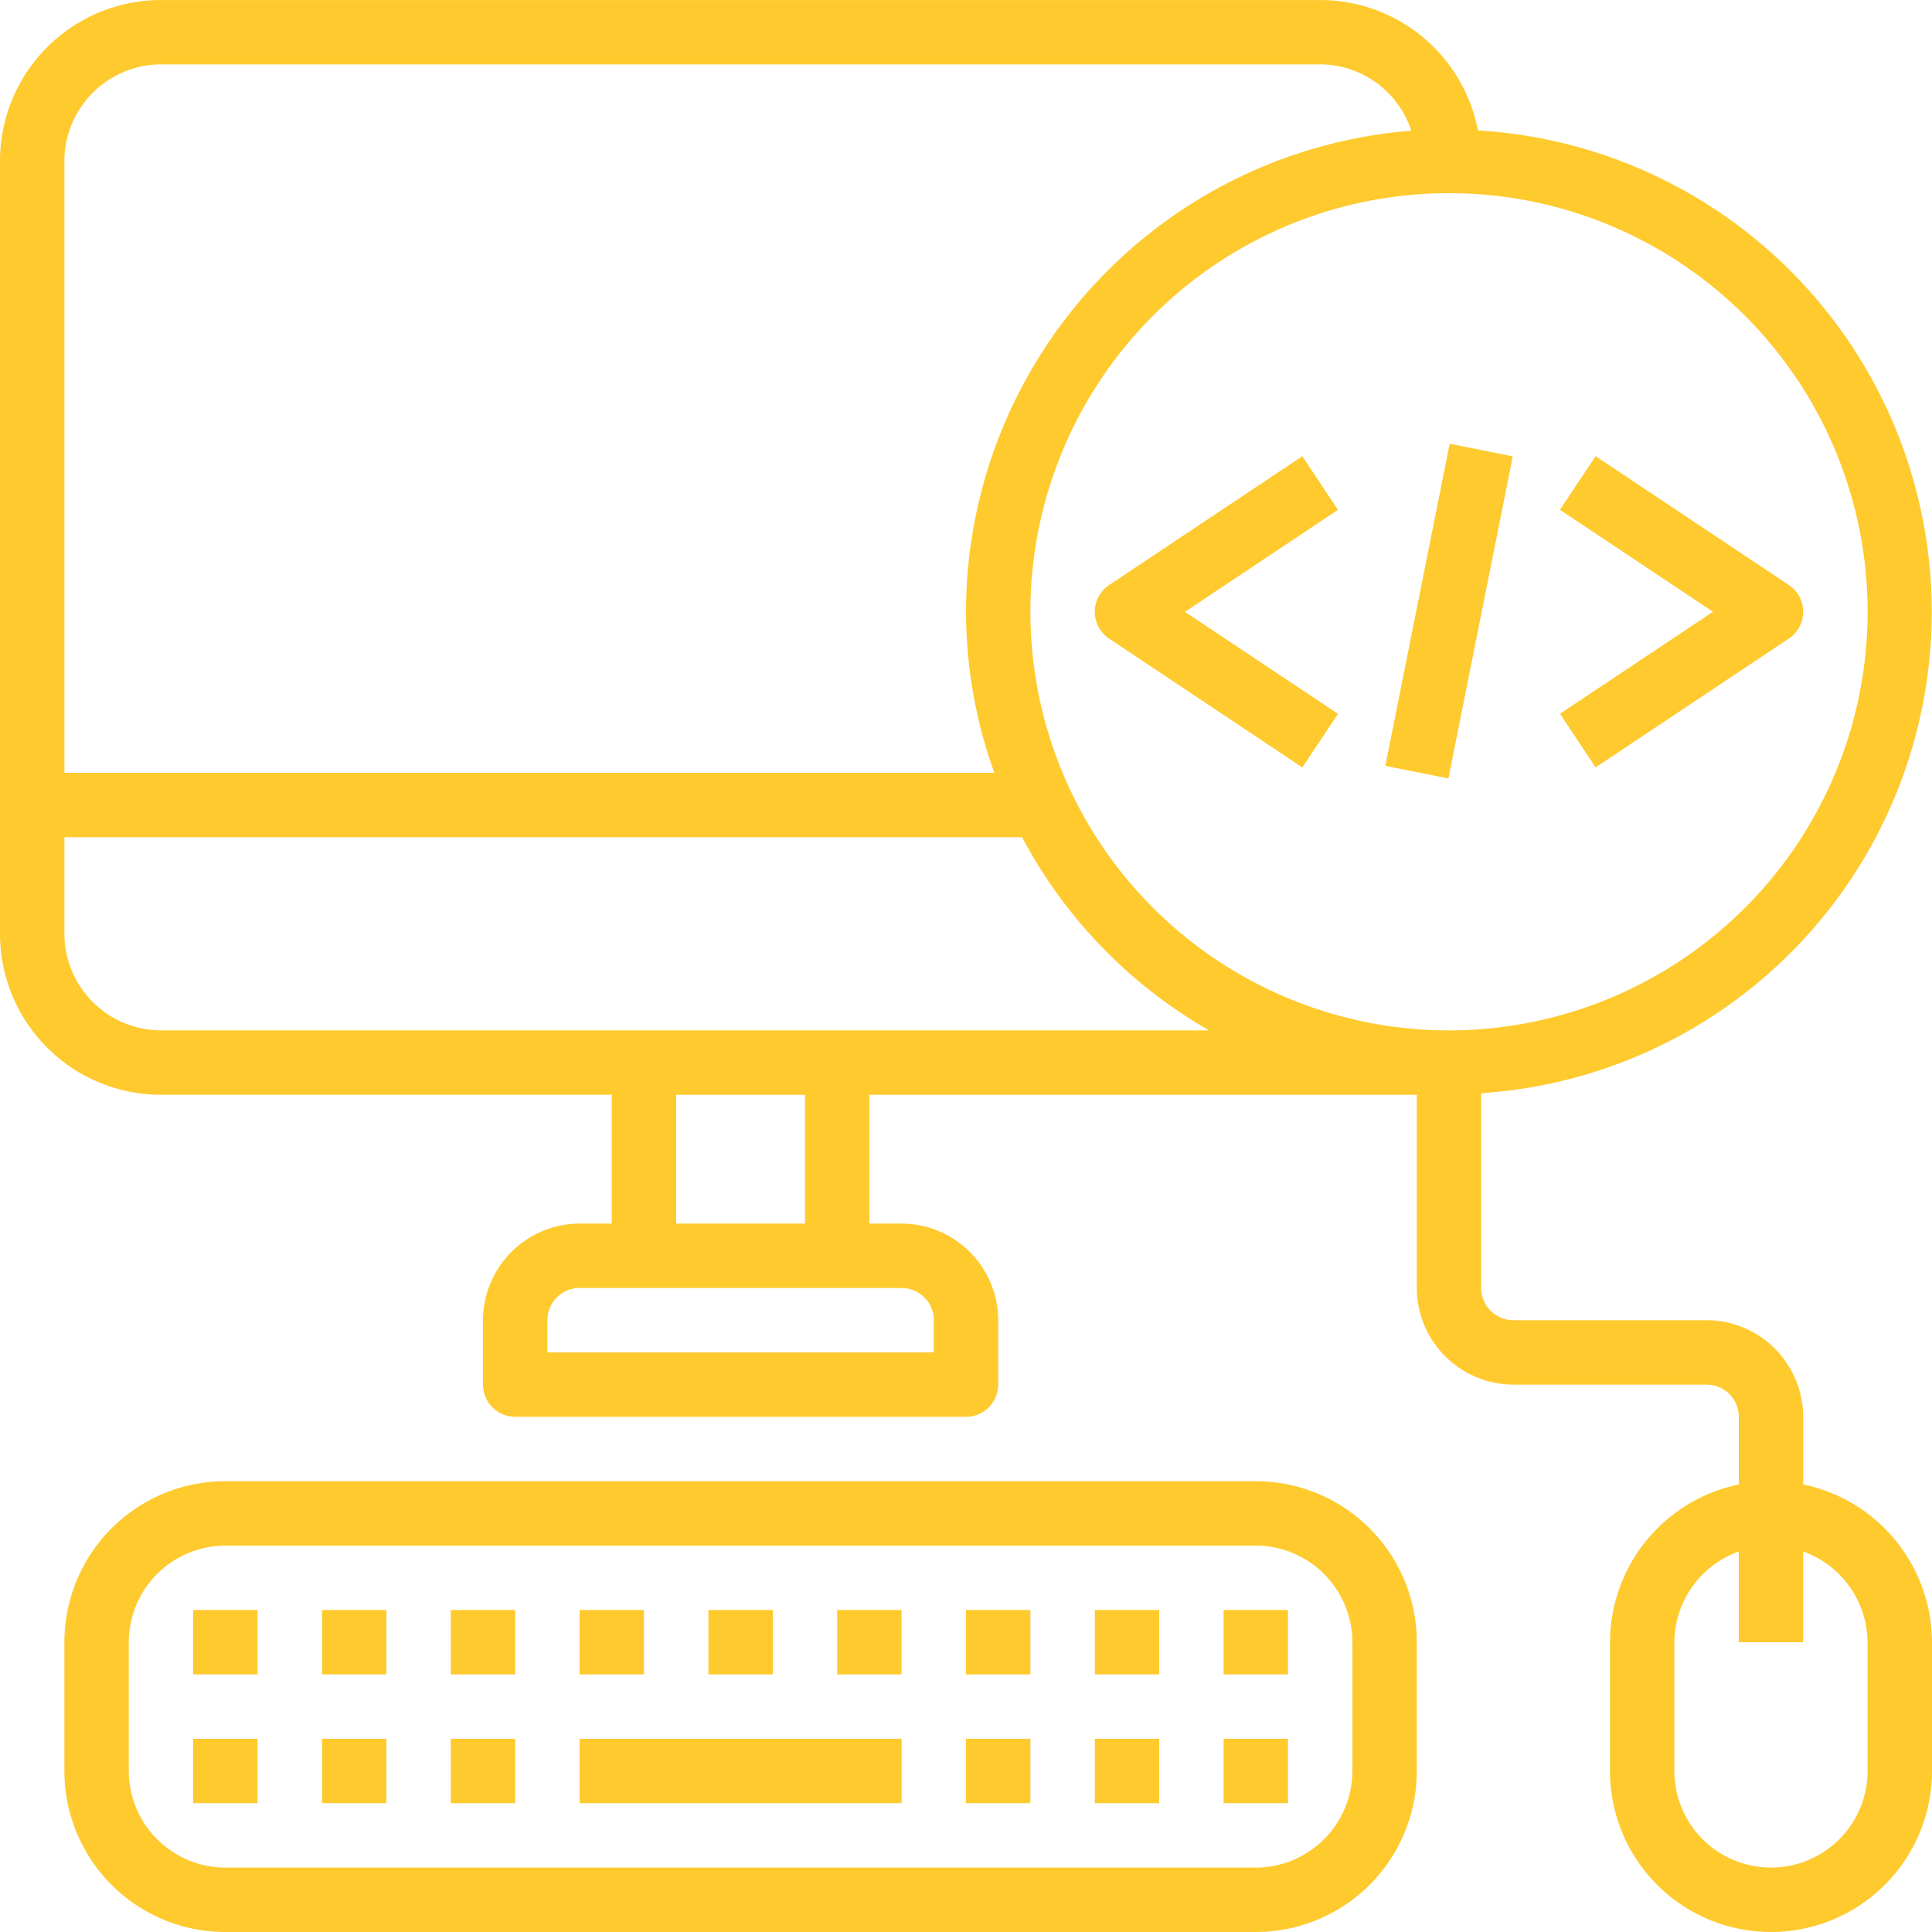 <svg xmlns="http://www.w3.org/2000/svg" width="49" height="49" viewBox="0 0 49 49">
  <g id="program-code-computer-mouse-keyboard" transform="translate(-16 -16)">
    <path id="Trazado_143933" data-name="Trazado 143933" d="M293.261,129.344l-4.9,3.267a.817.817,0,0,0,0,1.359l4.9,3.267.906-1.359-3.883-2.587,3.881-2.587Z" transform="translate(-244.231 -101.773)" fill="#feca2e"/>
    <path id="Trazado_143934" data-name="Trazado 143934" d="M404.466,137.236l4.9-3.267a.817.817,0,0,0,0-1.359l-4.9-3.267-.906,1.359,3.883,2.587-3.881,2.587Z" transform="translate(-347.997 -101.773)" fill="#feca2e"/>
    <path id="Trazado_143935" data-name="Trazado 143935" d="M360.181,134.409l1.632-8.17,1.6.32-1.632,8.17Z" transform="translate(-309.046 -98.985)" fill="#feca2e"/>
    <path id="Trazado_143936" data-name="Trazado 143936" d="M62.217,384H36.083A4.083,4.083,0,0,0,32,388.083v3.267a4.083,4.083,0,0,0,4.083,4.083H62.217A4.083,4.083,0,0,0,66.3,391.35v-3.267A4.083,4.083,0,0,0,62.217,384Zm2.45,7.35a2.457,2.457,0,0,1-2.45,2.45H36.083a2.457,2.457,0,0,1-2.45-2.45v-3.267a2.457,2.457,0,0,1,2.45-2.45H62.217a2.457,2.457,0,0,1,2.45,2.45Z" transform="translate(-14.367 -330.433)" fill="#feca2e"/>
    <path id="Trazado_143937" data-name="Trazado 143937" d="M61.733,53.648V51.933a2.457,2.457,0,0,0-2.45-2.45h-4.9a.817.817,0,0,1-.817-.817V43.726a12.233,12.233,0,0,0-.082-24.418,4.075,4.075,0,0,0-4-3.307h-29.4A4.083,4.083,0,0,0,16,20.083v19.6a4.083,4.083,0,0,0,4.083,4.083H31.517v3.267H30.7a2.457,2.457,0,0,0-2.45,2.45v1.633a.817.817,0,0,0,.817.817H40.5a.817.817,0,0,0,.817-.817V49.483a2.457,2.457,0,0,0-2.45-2.45H38.05V43.767H51.933v4.9a2.457,2.457,0,0,0,2.45,2.45h4.9a.817.817,0,0,1,.817.817v1.715a4.1,4.1,0,0,0-3.267,4v3.267a4.083,4.083,0,0,0,8.167,0V57.65A4.1,4.1,0,0,0,61.733,53.648Zm-44.1-33.565a2.457,2.457,0,0,1,2.45-2.45h29.4a2.441,2.441,0,0,1,2.311,1.682A12.258,12.258,0,0,0,40.5,31.517a12.092,12.092,0,0,0,.719,4.083H17.633ZM38.867,48.667a.817.817,0,0,1,.817.817V50.3h-9.8v-.817a.817.817,0,0,1,.817-.817ZM33.15,47.033V43.767h3.267v3.267Zm-13.067-4.9a2.457,2.457,0,0,1-2.45-2.45v-2.45H41.921a12.283,12.283,0,0,0,4.745,4.9Zm22.05-10.617A10.617,10.617,0,1,1,52.75,42.133,10.617,10.617,0,0,1,42.133,31.517Zm21.233,29.4a2.45,2.45,0,1,1-4.9,0V57.65a2.458,2.458,0,0,1,1.633-2.3v2.3h1.633v-2.3a2.458,2.458,0,0,1,1.633,2.3Z" fill="#feca2e"/>
    <path id="Trazado_143938" data-name="Trazado 143938" d="M160,448h8.167v1.633H160Z" transform="translate(-129.3 -387.9)" fill="#feca2e"/>
    <path id="Trazado_143939" data-name="Trazado 143939" d="M96,416h1.633v1.633H96Z" transform="translate(-71.833 -359.167)" fill="#feca2e"/>
    <path id="Trazado_143940" data-name="Trazado 143940" d="M64,416h1.633v1.633H64Z" transform="translate(-43.1 -359.167)" fill="#feca2e"/>
    <path id="Trazado_143941" data-name="Trazado 143941" d="M128,416h1.633v1.633H128Z" transform="translate(-100.567 -359.167)" fill="#feca2e"/>
    <path id="Trazado_143942" data-name="Trazado 143942" d="M96,448h1.633v1.633H96Z" transform="translate(-71.833 -387.9)" fill="#feca2e"/>
    <path id="Trazado_143943" data-name="Trazado 143943" d="M64,448h1.633v1.633H64Z" transform="translate(-43.1 -387.9)" fill="#feca2e"/>
    <path id="Trazado_143944" data-name="Trazado 143944" d="M128,448h1.633v1.633H128Z" transform="translate(-100.567 -387.9)" fill="#feca2e"/>
    <path id="Trazado_143945" data-name="Trazado 143945" d="M288,448h1.633v1.633H288Z" transform="translate(-244.233 -387.9)" fill="#feca2e"/>
    <path id="Trazado_143946" data-name="Trazado 143946" d="M256,448h1.633v1.633H256Z" transform="translate(-215.5 -387.9)" fill="#feca2e"/>
    <path id="Trazado_143947" data-name="Trazado 143947" d="M320,448h1.633v1.633H320Z" transform="translate(-272.967 -387.9)" fill="#feca2e"/>
    <path id="Trazado_143948" data-name="Trazado 143948" d="M160,416h1.633v1.633H160Z" transform="translate(-129.3 -359.167)" fill="#feca2e"/>
    <path id="Trazado_143949" data-name="Trazado 143949" d="M192,416h1.633v1.633H192Z" transform="translate(-158.033 -359.167)" fill="#feca2e"/>
    <path id="Trazado_143950" data-name="Trazado 143950" d="M224,416h1.633v1.633H224Z" transform="translate(-186.767 -359.167)" fill="#feca2e"/>
    <path id="Trazado_143951" data-name="Trazado 143951" d="M256,416h1.633v1.633H256Z" transform="translate(-215.5 -359.167)" fill="#feca2e"/>
    <path id="Trazado_143952" data-name="Trazado 143952" d="M288,416h1.633v1.633H288Z" transform="translate(-244.233 -359.167)" fill="#feca2e"/>
    <path id="Trazado_143953" data-name="Trazado 143953" d="M320,416h1.633v1.633H320Z" transform="translate(-272.967 -359.167)" fill="#feca2e"/>
  </g>
</svg>
